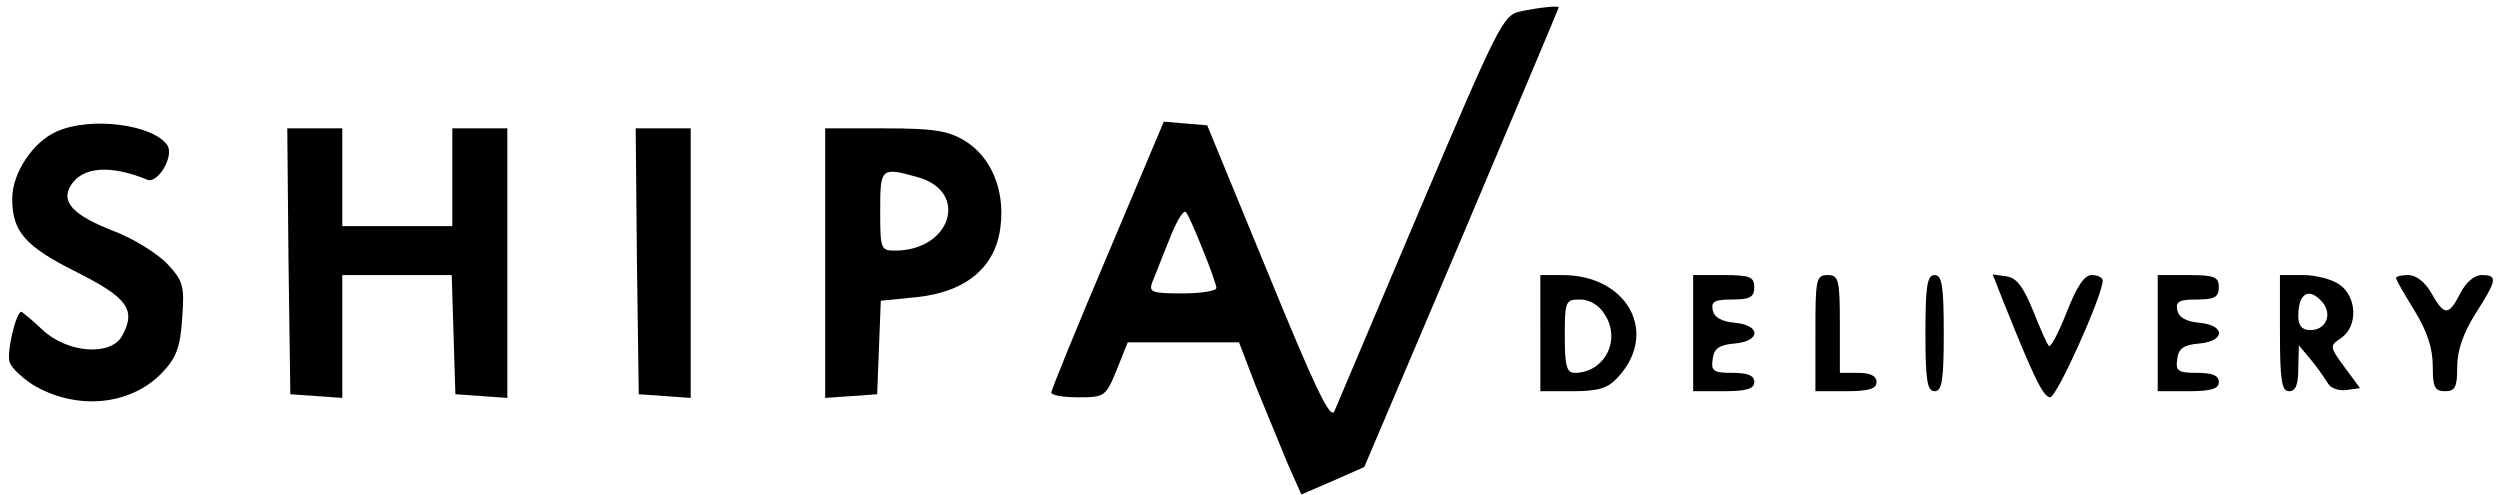 <?xml version="1.0" standalone="no"?>
<!DOCTYPE svg PUBLIC "-//W3C//DTD SVG 20010904//EN"
 "http://www.w3.org/TR/2001/REC-SVG-20010904/DTD/svg10.dtd">
<svg version="1.0" xmlns="http://www.w3.org/2000/svg"
 width="409pt" height="81pt" viewBox="0 0 409 81"
 preserveAspectRatio="xMidYMid meet">

<g transform="translate(0,81) scale(0.1,-0.1)"
fill="#000000" stroke="none">
<path d="M2486 791 c-27 -6 -36 -25 -162 -321 -73 -173 -137 -323 -141 -333
-7 -14 -33 42 -108 225 l-100 243 -36 3 -35 3 -92 -218 c-51 -120 -92 -221
-92 -225 0 -5 20 -8 44 -8 43 0 45 1 63 45 l18 45 91 0 91 0 28 -73 c16 -39
39 -95 51 -124 l23 -52 51 22 52 23 159 374 c87 206 159 376 159 378 0 3 -32
0 -64 -7z m-518 -390 c12 -29 22 -58 22 -62 0 -5 -25 -9 -56 -9 -49 0 -55 2
-49 18 4 9 16 41 28 70 11 29 23 49 27 45 4 -4 16 -32 28 -62z"/>
<path d="M93 595 c-39 -17 -73 -68 -73 -110 0 -54 21 -78 105 -120 84 -42 98
-62 75 -104 -18 -34 -89 -29 -130 9 -18 17 -34 30 -35 30 -9 0 -25 -69 -19
-83 3 -9 20 -25 37 -36 71 -43 160 -35 212 19 23 24 30 41 33 89 4 53 2 61
-24 89 -16 17 -56 42 -88 54 -67 26 -87 48 -70 75 19 30 64 34 125 9 17 -7 44
38 33 56 -22 34 -125 48 -181 23z"/>
<path d="M472 383 l3 -218 43 -3 42 -3 0 100 0 101 90 0 89 0 3 -97 3 -98 43
-3 42 -3 0 220 0 221 -45 0 -45 0 0 -80 0 -80 -90 0 -90 0 0 80 0 80 -45 0
-45 0 2 -217z"/>
<path d="M1042 383 l3 -218 43 -3 42 -3 0 220 0 221 -45 0 -45 0 2 -217z"/>
<path d="M1350 379 l0 -220 43 3 42 3 3 76 3 77 60 6 c81 9 129 50 136 117 7
59 -16 113 -59 139 -27 16 -50 20 -130 20 l-98 0 0 -221z m152 141 c84 -24 54
-120 -38 -120 -23 0 -24 3 -24 65 0 71 1 72 62 55z"/>
<path d="M2520 265 l0 -95 53 0 c43 0 58 5 74 23 67 72 16 167 -91 167 l-36 0
0 -95z m105 31 c28 -42 0 -96 -49 -96 -13 0 -16 12 -16 60 0 57 1 60 25 60 15
0 31 -9 40 -24z"/>
<path d="M2770 265 l0 -95 50 0 c38 0 50 4 50 15 0 11 -11 15 -36 15 -31 0
-35 3 -32 23 2 17 11 23 36 25 43 4 43 30 0 34 -22 2 -34 9 -36 21 -3 14 4 17
32 17 29 0 36 4 36 20 0 17 -7 20 -50 20 l-50 0 0 -95z"/>
<path d="M2970 265 l0 -95 50 0 c38 0 50 4 50 15 0 10 -10 15 -30 15 l-30 0 0
80 c0 73 -2 80 -20 80 -19 0 -20 -7 -20 -95z"/>
<path d="M3150 265 c0 -78 3 -95 15 -95 12 0 15 17 15 95 0 78 -3 95 -15 95
-12 0 -15 -17 -15 -95z"/>
<path d="M3279 313 c48 -120 64 -153 75 -153 11 0 86 167 86 191 0 5 -8 9 -18
9 -12 0 -24 -18 -41 -61 -13 -33 -26 -58 -29 -55 -3 3 -15 30 -26 58 -16 39
-27 54 -44 56 l-22 3 19 -48z"/>
<path d="M3530 265 l0 -95 50 0 c38 0 50 4 50 15 0 11 -11 15 -36 15 -31 0
-35 3 -32 23 2 17 11 23 36 25 43 4 43 30 0 34 -22 2 -34 9 -36 21 -3 14 4 17
32 17 29 0 36 4 36 20 0 17 -7 20 -50 20 l-50 0 0 -95z"/>
<path d="M3730 265 c0 -78 3 -95 15 -95 11 0 15 11 15 38 l1 37 20 -24 c11
-13 23 -31 28 -39 4 -7 18 -12 30 -10 l22 3 -25 34 c-25 34 -25 35 -6 48 28
19 26 67 -2 87 -12 9 -39 16 -60 16 l-38 0 0 -95z m70 50 c16 -20 5 -45 -20
-45 -14 0 -20 7 -20 23 0 38 18 48 40 22z"/>
<path d="M3920 355 c0 -3 14 -27 30 -53 21 -34 30 -62 30 -91 0 -34 3 -41 20
-41 17 0 20 7 20 40 0 27 10 55 30 87 35 55 37 63 10 63 -12 0 -26 -12 -35
-30 -19 -37 -26 -37 -47 0 -10 18 -25 30 -38 30 -11 0 -20 -2 -20 -5z"/>
</g>
</svg>
